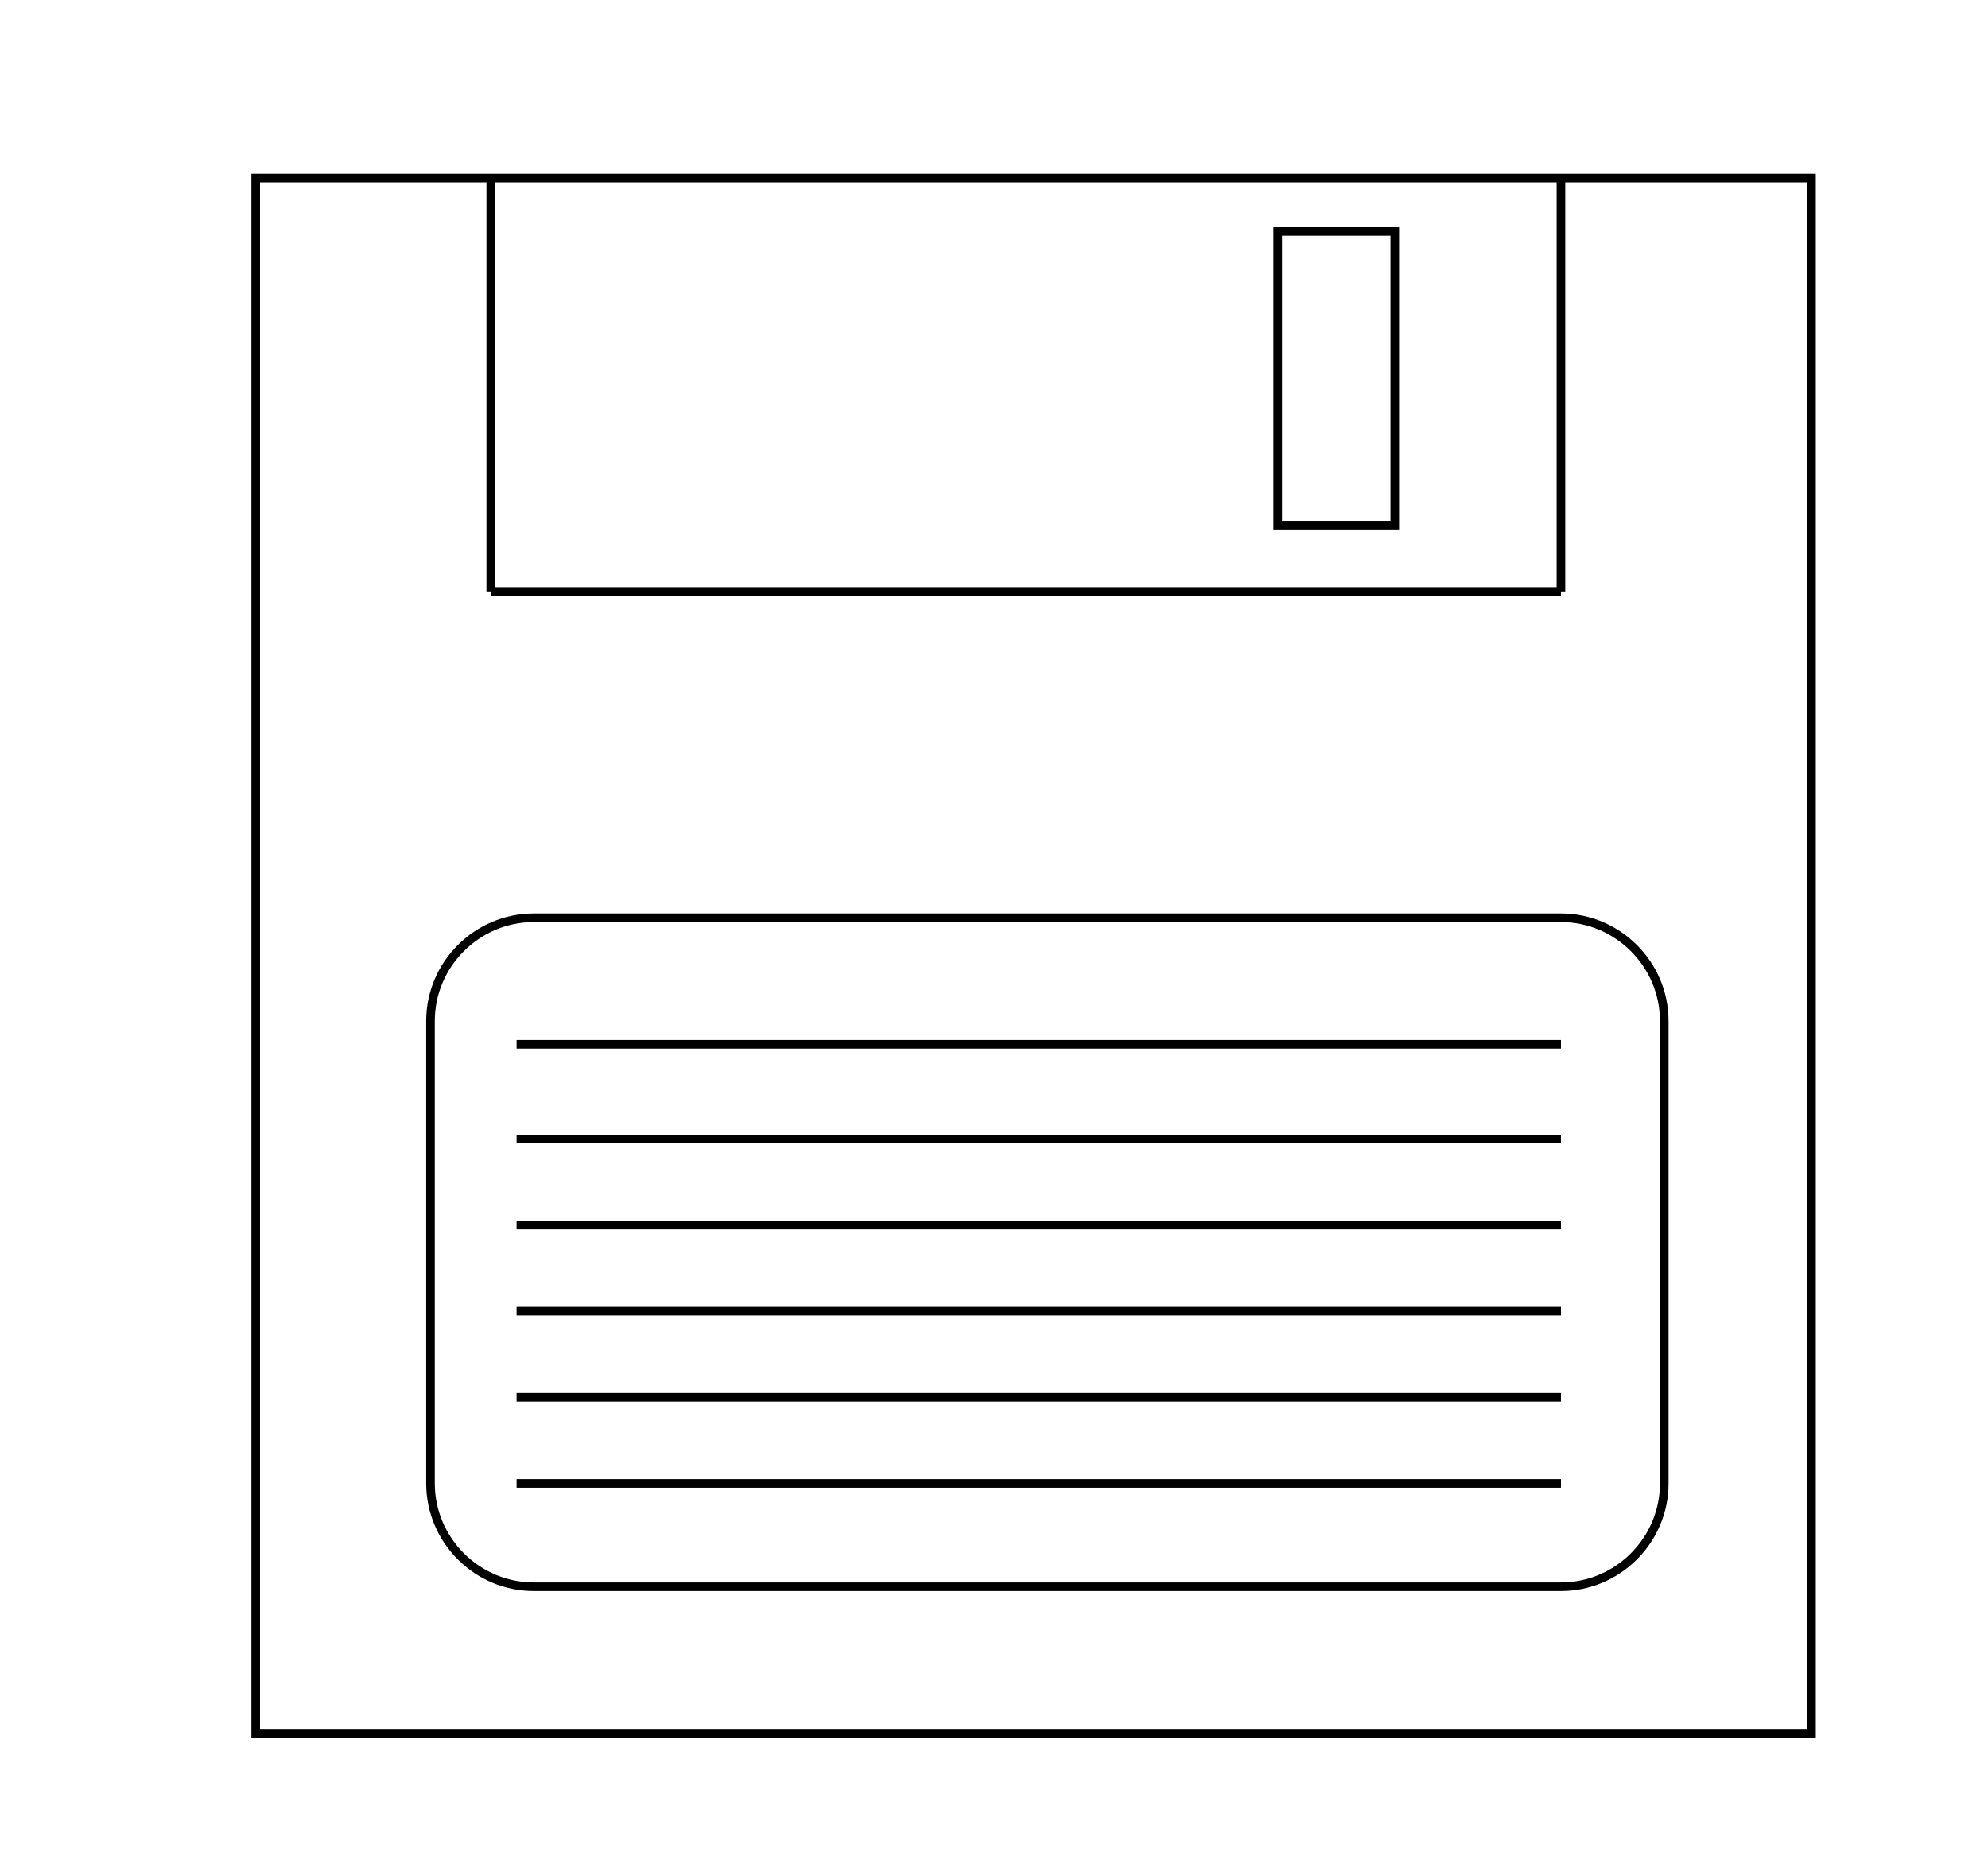 <?xml version="1.0" encoding="utf-8"?>
<!-- Generator: Adobe Illustrator 19.2.0, SVG Export Plug-In . SVG Version: 6.00 Build 0)  -->
<svg version="1.1" id="Layer_1" xmlns="http://www.w3.org/2000/svg" xmlns:xlink="http://www.w3.org/1999/xlink" x="0px" y="0px"
	 viewBox="0 0 230.9 217.8" style="enable-background:new 0 0 230.9 217.8;" xml:space="preserve">
<style type="text/css">
	.st0{fill:none;stroke:#000000;stroke-miterlimit:10;}
</style>
<rect x="29.7" y="20.7" class="st0" width="180.7" height="180.7"/>
<path class="st0" d="M181.3,184.3H62c-6.6,0-12-5.4-12-12v-53.7c0-6.6,5.4-12,12-12h119.3c6.6,0,12,5.4,12,12v53.7
	C193.3,178.9,187.9,184.3,181.3,184.3z"/>
<line class="st0" x1="60" y1="121.3" x2="181.3" y2="121.3"/>
<line class="st0" x1="60" y1="132.3" x2="181.3" y2="132.3"/>
<line class="st0" x1="60" y1="142.3" x2="181.3" y2="142.3"/>
<line class="st0" x1="60" y1="152.3" x2="181.3" y2="152.3"/>
<line class="st0" x1="60" y1="162.3" x2="181.3" y2="162.3"/>
<line class="st0" x1="60" y1="172.3" x2="181.3" y2="172.3"/>
<line class="st0" x1="57" y1="20.7" x2="57" y2="68.7"/>
<line class="st0" x1="181.3" y1="68.7" x2="57" y2="68.7"/>
<line class="st0" x1="181.3" y1="68.7" x2="181.3" y2="20.7"/>
<rect x="148.4" y="26.9" class="st0" width="13.6" height="34.1"/>
</svg>
